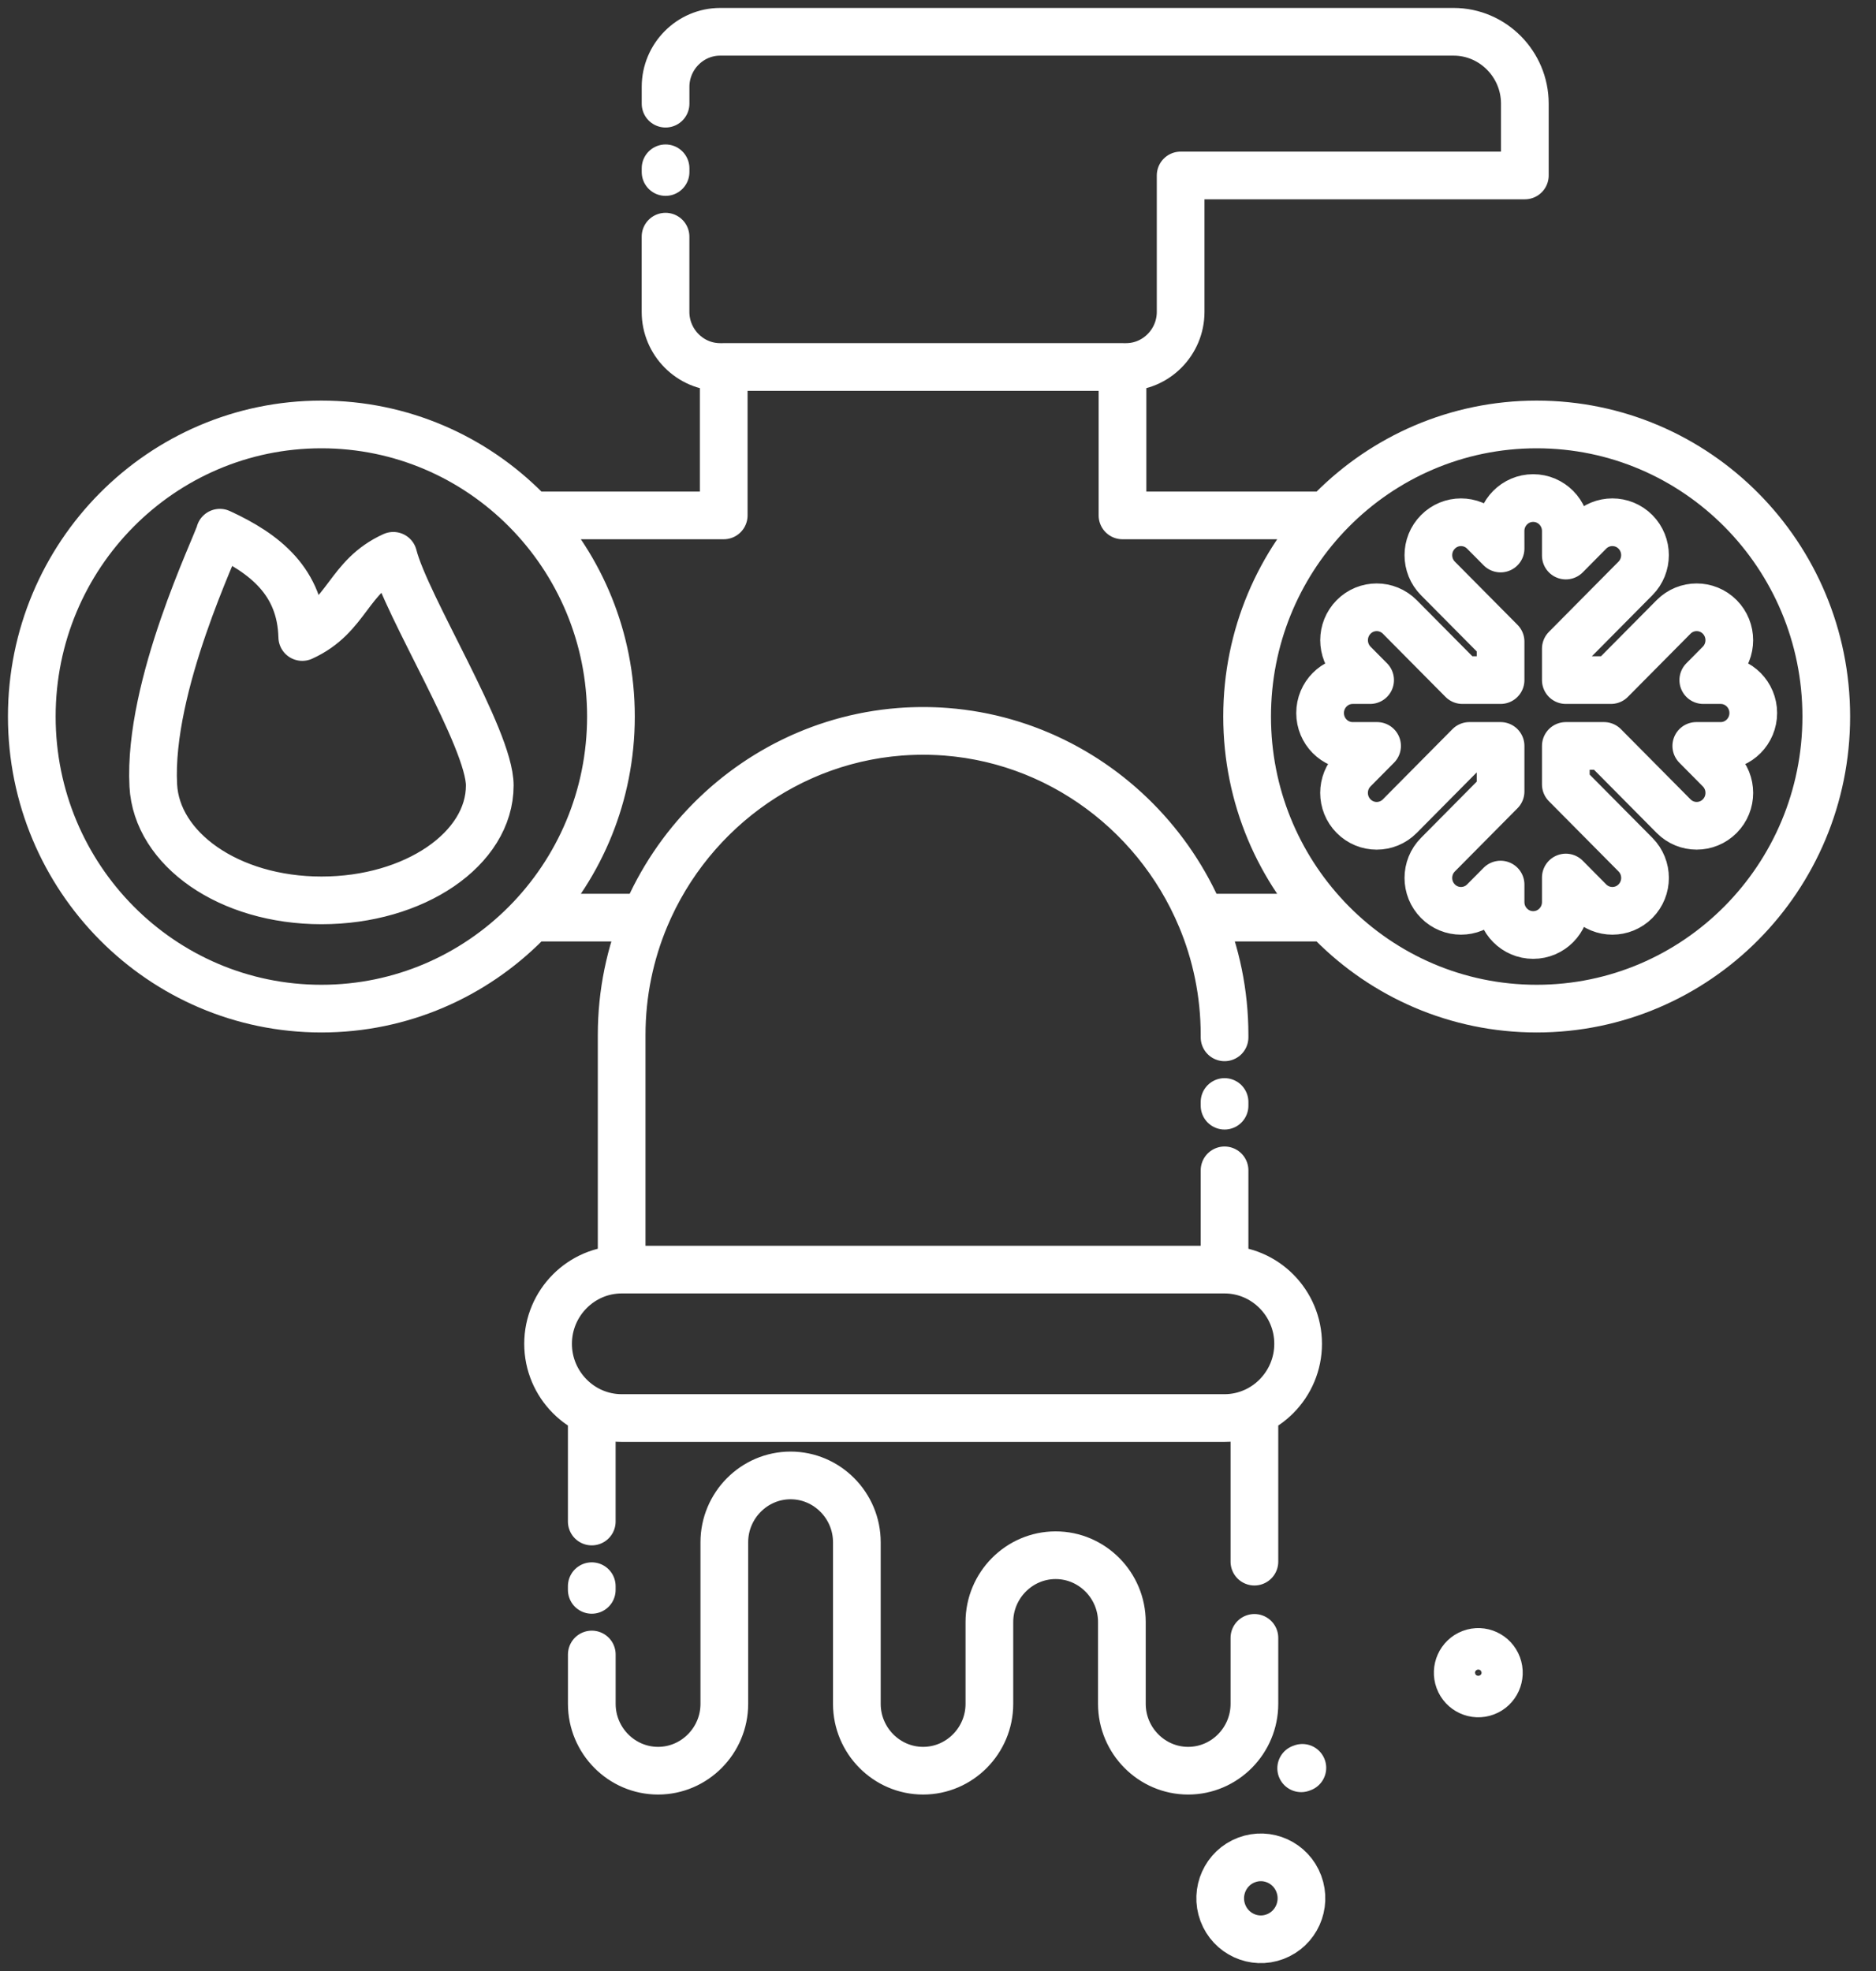 <svg width="59" height="62" viewBox="0 0 59 62" fill="none" xmlns="http://www.w3.org/2000/svg">
<rect x="0" y="0" width="59" height="62" fill="#333333" stroke="none"/>
<path d="M40.922 55.621L40.959 55.607M29.031 22.99C32.951 22.99 36.335 25.422 37.773 28.864H41.724C40.173 27.217 39.222 24.99 39.222 22.538C39.222 20.087 40.173 17.86 41.724 16.212H35.302V11.543H22.761V16.212H16.712C18.263 17.86 19.214 20.087 19.214 22.538M29.031 22.99C25.111 22.99 21.728 25.422 20.289 28.864H16.712C18.263 27.217 19.214 24.99 19.214 22.538M29.031 22.99C23.817 22.99 19.551 27.294 19.551 32.554V39.935M29.031 22.99C34.245 22.99 38.512 27.294 38.512 32.554V32.629M19.214 22.538C19.214 17.464 15.138 13.351 10.108 13.351C5.078 13.351 1 17.464 1 22.538C1 27.613 5.078 31.726 10.108 31.726C15.137 31.726 19.214 27.613 19.214 22.538ZM38.512 34.663V34.779M38.512 36.813V39.935M38.512 39.935H19.551M38.512 39.935C39.785 39.935 40.826 40.985 40.826 42.269C40.826 43.553 39.785 44.604 38.512 44.604M19.551 39.935C18.278 39.935 17.237 40.985 17.237 42.269C17.237 43.553 18.278 44.604 19.551 44.604M19.551 44.604H38.512M19.551 44.604C19.217 44.604 18.899 44.531 18.611 44.401V47.859M38.512 44.604C38.846 44.604 39.164 44.531 39.451 44.401V49.121M20.932 5.411V5.294M20.932 3.261V2.732C20.932 1.78 21.704 1 22.649 1H45.716C46.948 1 47.956 2.017 47.956 3.259V5.519H37.131V9.811C37.131 10.764 36.358 11.544 35.414 11.544H22.649C21.704 11.544 20.931 10.764 20.931 9.811V7.444M18.611 50.009V49.893M39.451 51.519V53.594C39.451 54.751 38.514 55.697 37.367 55.697C36.221 55.697 35.283 54.751 35.283 53.594V51.021C35.283 49.865 34.346 48.919 33.2 48.919C32.053 48.919 31.116 49.865 31.116 51.021V53.594C31.116 54.751 30.178 55.697 29.032 55.697C27.886 55.697 26.948 54.751 26.948 53.594V48.511C26.948 47.355 26.01 46.409 24.864 46.409C23.718 46.409 22.78 47.355 22.78 48.511V53.594C22.78 54.751 21.842 55.697 20.696 55.697C19.55 55.697 18.612 54.751 18.612 53.594V52.042M40.849 59.258C41.097 59.924 40.763 60.667 40.102 60.917C39.442 61.168 38.705 60.83 38.457 60.164C38.209 59.498 38.543 58.755 39.203 58.505C39.864 58.254 40.601 58.591 40.849 59.258ZM47.098 52.385C47.224 52.722 47.054 53.099 46.72 53.225C46.385 53.352 46.012 53.181 45.886 52.844C45.761 52.507 45.93 52.13 46.264 52.003C46.599 51.876 46.972 52.047 47.098 52.385ZM48.328 13.351C53.358 13.351 57.436 17.464 57.436 22.538C57.436 27.613 53.358 31.726 48.328 31.726C43.298 31.726 39.221 27.613 39.221 22.538C39.221 17.464 43.299 13.351 48.328 13.351ZM15.403 24.707C15.403 26.703 13.034 28.321 10.112 28.321C7.19 28.321 4.925 26.7 4.821 24.707C4.655 21.557 6.816 17.155 6.915 16.756C8.338 17.411 9.462 18.3 9.506 20.037C10.939 19.388 10.936 18.131 12.369 17.483C12.768 19.055 15.403 23.227 15.403 24.707ZM47.192 16.702C47.192 16.13 47.652 15.666 48.218 15.666C48.785 15.666 49.245 16.13 49.245 16.702V17.475L49.983 16.73C50.384 16.326 51.034 16.326 51.435 16.73C51.835 17.134 51.835 17.79 51.435 18.194L49.245 20.404V21.392H50.664L52.634 19.405C53.035 19.001 53.685 19.001 54.086 19.405C54.486 19.809 54.486 20.465 54.086 20.869L53.568 21.392H54.114C54.681 21.392 55.14 21.856 55.14 22.427C55.14 22.999 54.681 23.463 54.114 23.463H53.348L54.086 24.208C54.487 24.612 54.487 25.268 54.086 25.672C53.685 26.076 53.035 26.076 52.635 25.672L50.445 23.463H49.245V24.673L51.435 26.882C51.836 27.287 51.836 27.942 51.435 28.347C51.034 28.751 50.384 28.751 49.983 28.347L49.245 27.602V28.375C49.245 28.947 48.786 29.41 48.219 29.41C47.652 29.41 47.193 28.947 47.193 28.375V27.824L46.674 28.347C46.273 28.751 45.623 28.751 45.223 28.347C44.822 27.943 44.822 27.287 45.223 26.883L47.193 24.895V23.463H46.212L44.023 25.672C43.622 26.077 42.972 26.077 42.571 25.672C42.17 25.268 42.17 24.612 42.571 24.208L43.309 23.463H42.543C41.976 23.463 41.517 23 41.517 22.428C41.517 21.856 41.976 21.392 42.543 21.392H43.09L42.572 20.87C42.171 20.465 42.171 19.81 42.572 19.405C42.972 19.001 43.622 19.001 44.023 19.405L45.993 21.392H47.193V20.182L45.223 18.195C44.822 17.791 44.822 17.135 45.223 16.731C45.623 16.326 46.273 16.326 46.674 16.731L47.193 17.254L47.192 16.702Z" stroke="white" stroke-width="1.5" stroke-miterlimit="22.926" stroke-linecap="round" stroke-linejoin="round"/>
</svg>
